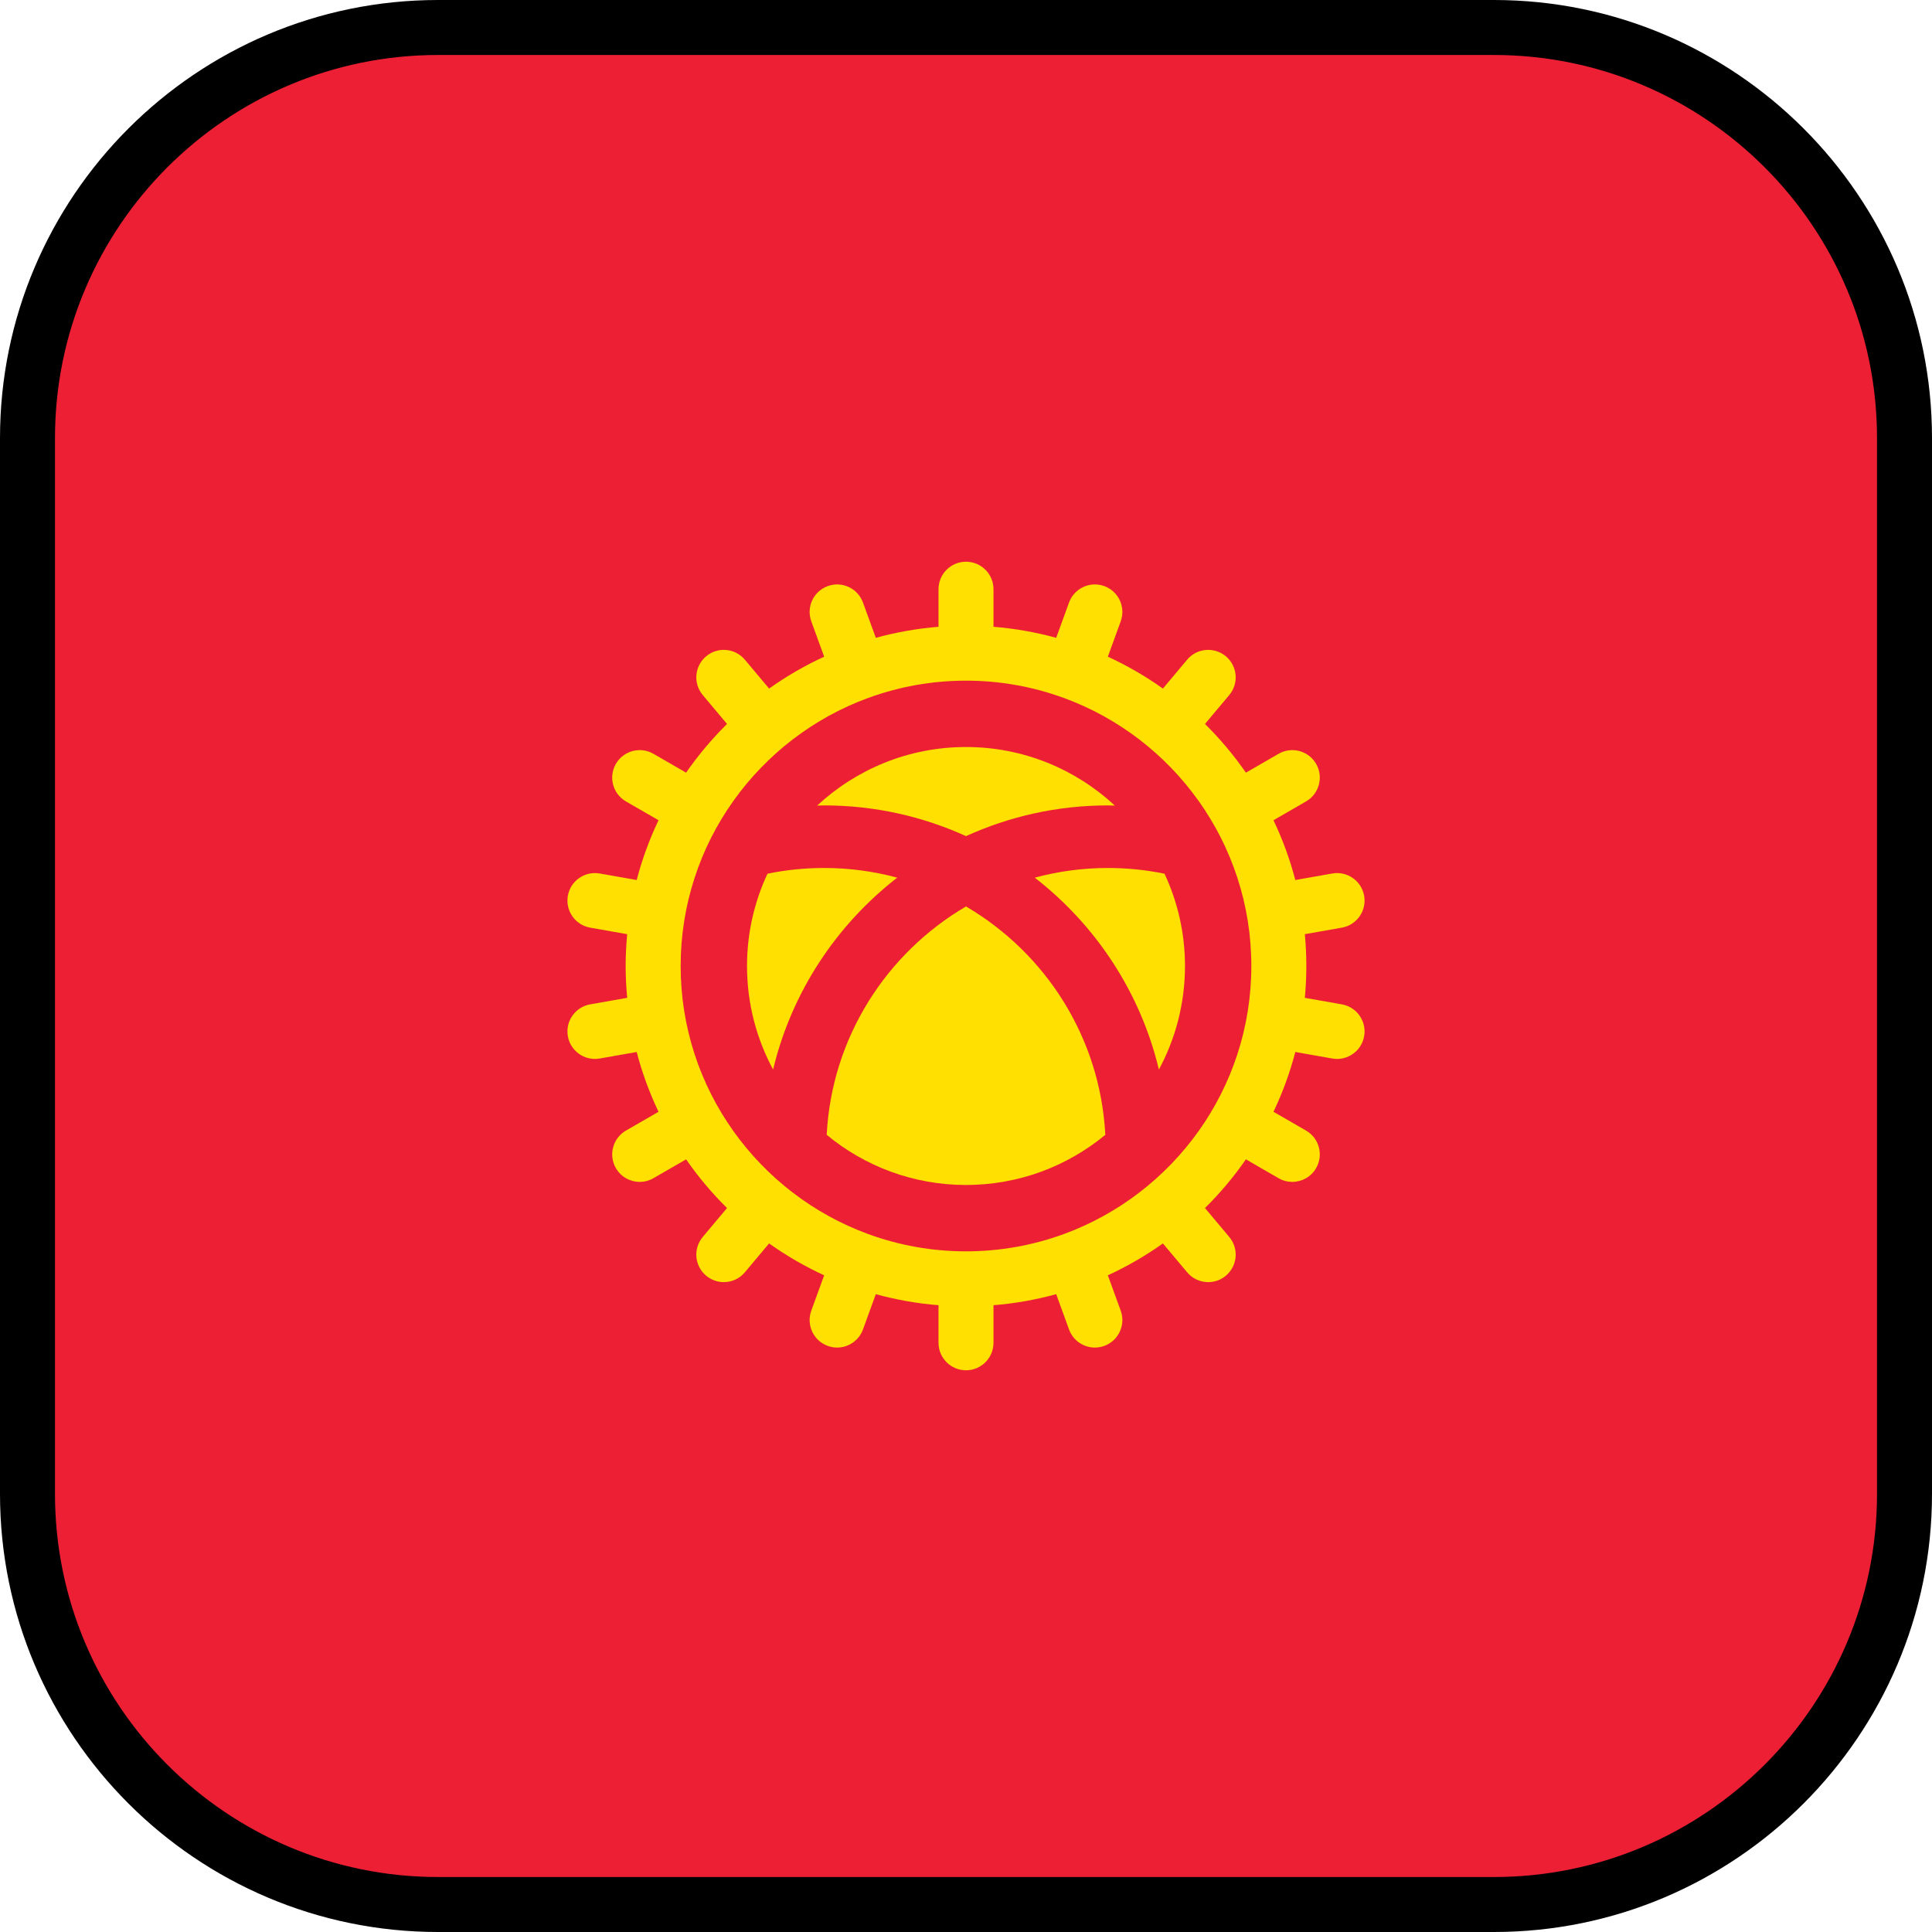 <?xml version="1.0" encoding="iso-8859-1"?>
<!-- Generator: Adobe Illustrator 19.0.0, SVG Export Plug-In . SVG Version: 6.00 Build 0)  -->
<svg version="1.1" id="Layer_1" xmlns="http://www.w3.org/2000/svg" xmlns:xlink="http://www.w3.org/1999/xlink" x="0px" y="0px"
	 viewBox="0 0 512 512" style="enable-background:new 0 0 512 512;" xml:space="preserve">
<path style="fill:#ED1F34;" d="M395.901,7.286H116.099C56.003,7.286,7.286,56.004,7.286,116.099v279.803
	c0,60.095,48.717,108.812,108.812,108.812h279.803c60.095,0,108.812-48.717,108.812-108.812V116.099
	C504.714,56.004,455.997,7.286,395.901,7.286z"/>
<path d="M395.901,512H116.099C52.082,512,0,459.918,0,395.901V116.099C0,52.082,52.082,0,116.099,0h279.803
	C459.918,0,512,52.082,512,116.099v279.803C512,459.918,459.918,512,395.901,512z M116.099,14.573
	c-55.982,0-101.526,45.544-101.526,101.526v279.803c0,55.982,45.544,101.526,101.526,101.526h279.803
	c55.981,0,101.526-45.544,101.526-101.526V116.099c0-55.982-45.544-101.526-101.526-101.526
	C395.902,14.573,116.099,14.573,116.099,14.573z"/>
<g>
	<path style="fill:#FFE000;" d="M256,240.22c-21.074,12.343-35.584,34.714-36.919,60.522c10.039,8.299,22.907,13.291,36.919,13.291
		c14.012,0,26.88-4.992,36.919-13.291C291.584,274.934,277.073,252.563,256,240.22z"/>
	<path style="fill:#FFE000;" d="M308.61,231.544c-4.855-0.996-9.881-1.52-15.027-1.52c-6.696,0-13.184,0.901-19.362,2.563
		c16.148,12.536,27.996,30.36,32.9,50.854c4.406-8.176,6.912-17.52,6.912-27.44C314.033,247.265,312.082,238.981,308.61,231.544z"/>
	<path style="fill:#FFE000;" d="M256,221.58c11.469-5.211,24.187-8.138,37.583-8.138c0.626,0,1.243,0.035,1.866,0.047
		c-10.362-9.623-24.227-15.523-39.45-15.523s-29.088,5.9-39.45,15.523c0.623-0.012,1.241-0.047,1.867-0.047
		C231.813,213.442,244.531,216.37,256,221.58z"/>
	<path style="fill:#FFE000;" d="M237.779,232.586c-6.179-1.662-12.666-2.563-19.362-2.563c-5.146,0-10.171,0.524-15.027,1.52
		c-3.471,7.438-5.423,15.722-5.423,24.456c0,9.92,2.506,19.264,6.912,27.44C209.782,262.946,221.63,245.122,237.779,232.586z"/>
	<path style="fill:#FFE000;" d="M355.603,266.164l-9.809-1.73c0.259-2.778,0.398-5.59,0.398-8.434c0-2.844-0.139-5.656-0.398-8.434
		l9.809-1.73c3.963-0.699,6.609-4.478,5.91-8.442c-0.699-3.962-4.478-6.608-8.442-5.91l-9.799,1.728
		c-1.438-5.503-3.385-10.802-5.786-15.845l8.632-4.984c3.485-2.012,4.679-6.469,2.667-9.954c-2.013-3.485-6.471-4.678-9.954-2.667
		l-8.654,4.997c-3.211-4.634-6.843-8.954-10.843-12.904l6.431-7.664c2.587-3.083,2.185-7.678-0.898-10.265
		c-3.082-2.587-7.679-2.186-10.265,0.898l-6.421,7.652c-4.567-3.251-9.451-6.083-14.592-8.45l3.409-9.366
		c1.376-3.781-0.574-7.963-4.355-9.339c-3.782-1.376-7.963,0.574-9.339,4.355l-3.404,9.353c-5.357-1.474-10.911-2.467-16.614-2.925
		v-9.958c0-4.024-3.262-7.286-7.286-7.286s-7.286,3.262-7.286,7.286v9.958c-5.703,0.458-11.257,1.451-16.614,2.925l-3.404-9.353
		c-1.377-3.782-5.559-5.732-9.339-4.355c-3.782,1.377-5.731,5.558-4.355,9.339l3.409,9.366c-5.141,2.367-10.025,5.199-14.592,8.45
		l-6.421-7.652c-2.586-3.083-7.183-3.485-10.265-0.898c-3.083,2.587-3.485,7.183-0.898,10.265l6.431,7.664
		c-4,3.95-7.632,8.27-10.843,12.904l-8.654-4.997c-3.485-2.013-7.941-0.819-9.954,2.667c-2.012,3.485-0.818,7.941,2.667,9.954
		l8.632,4.984c-2.401,5.043-4.348,10.342-5.786,15.845l-9.799-1.728c-3.963-0.697-7.742,1.947-8.442,5.91
		c-0.699,3.964,1.947,7.742,5.91,8.442l9.809,1.73c-0.259,2.778-0.398,5.59-0.398,8.434s0.139,5.656,0.398,8.434l-9.809,1.73
		c-3.963,0.699-6.609,4.478-5.91,8.442c0.624,3.535,3.698,6.022,7.167,6.022c0.42,0,0.846-0.036,1.274-0.112l9.799-1.728
		c1.438,5.503,3.385,10.802,5.786,15.845l-8.632,4.984c-3.485,2.012-4.679,6.469-2.667,9.953c1.35,2.338,3.799,3.645,6.317,3.645
		c1.236,0,2.49-0.315,3.637-0.978l8.654-4.997c3.211,4.634,6.843,8.954,10.843,12.904l-6.431,7.664
		c-2.587,3.083-2.185,7.678,0.898,10.265c1.365,1.146,3.027,1.705,4.68,1.705c2.079,0,4.144-0.885,5.585-2.603l6.421-7.652
		c4.567,3.251,9.452,6.083,14.592,8.45l-3.409,9.366c-1.376,3.781,0.574,7.963,4.355,9.339c0.823,0.299,1.664,0.441,2.491,0.441
		c2.976,0,5.771-1.837,6.848-4.797l3.404-9.353c5.357,1.474,10.911,2.467,16.614,2.925v9.958c0,4.024,3.262,7.286,7.286,7.286
		s7.286-3.262,7.286-7.286v-9.958c5.703-0.458,11.257-1.451,16.614-2.925l3.404,9.353c1.077,2.959,3.871,4.797,6.848,4.797
		c0.827,0,1.669-0.142,2.491-0.441c3.782-1.377,5.731-5.558,4.355-9.339l-3.409-9.366c5.141-2.367,10.025-5.199,14.592-8.45
		l6.421,7.652c1.441,1.718,3.506,2.603,5.585,2.603c1.653,0,3.315-0.559,4.68-1.705c3.083-2.587,3.485-7.183,0.898-10.265
		l-6.431-7.664c4-3.95,7.632-8.27,10.843-12.904l8.654,4.997c1.148,0.663,2.4,0.978,3.637,0.978c2.518,0,4.967-1.307,6.317-3.645
		c2.012-3.485,0.818-7.941-2.667-9.953l-8.632-4.984c2.401-5.043,4.348-10.342,5.786-15.845l9.799,1.728
		c0.428,0.075,0.854,0.112,1.274,0.112c3.469,0,6.544-2.488,7.167-6.022C362.212,270.642,359.565,266.863,355.603,266.164z
		 M281.932,327.036c-0.023,0.008-0.046,0.013-0.069,0.021c-0.009,0.003-0.017,0.008-0.026,0.011
		c-8.066,2.941-16.767,4.55-25.837,4.55s-17.772-1.608-25.837-4.55c-0.009-0.003-0.017-0.008-0.026-0.011
		c-0.023-0.008-0.046-0.013-0.069-0.021C201.106,316.43,180.381,288.59,180.381,256c0-32.583,20.715-60.419,49.667-71.029
		c0.029-0.01,0.059-0.017,0.089-0.028c0.009-0.003,0.017-0.008,0.026-0.011c8.066-2.941,16.767-4.55,25.837-4.55
		c9.07,0,17.772,1.608,25.837,4.55c0.009,0.003,0.017,0.008,0.026,0.011c0.029,0.011,0.059,0.018,0.088,0.028
		c28.952,10.611,49.667,38.447,49.667,71.03C331.618,288.59,310.894,316.43,281.932,327.036z"/>
</g>
<g>
</g>
<g>
</g>
<g>
</g>
<g>
</g>
<g>
</g>
<g>
</g>
<g>
</g>
<g>
</g>
<g>
</g>
<g>
</g>
<g>
</g>
<g>
</g>
<g>
</g>
<g>
</g>
<g>
</g>
</svg>
